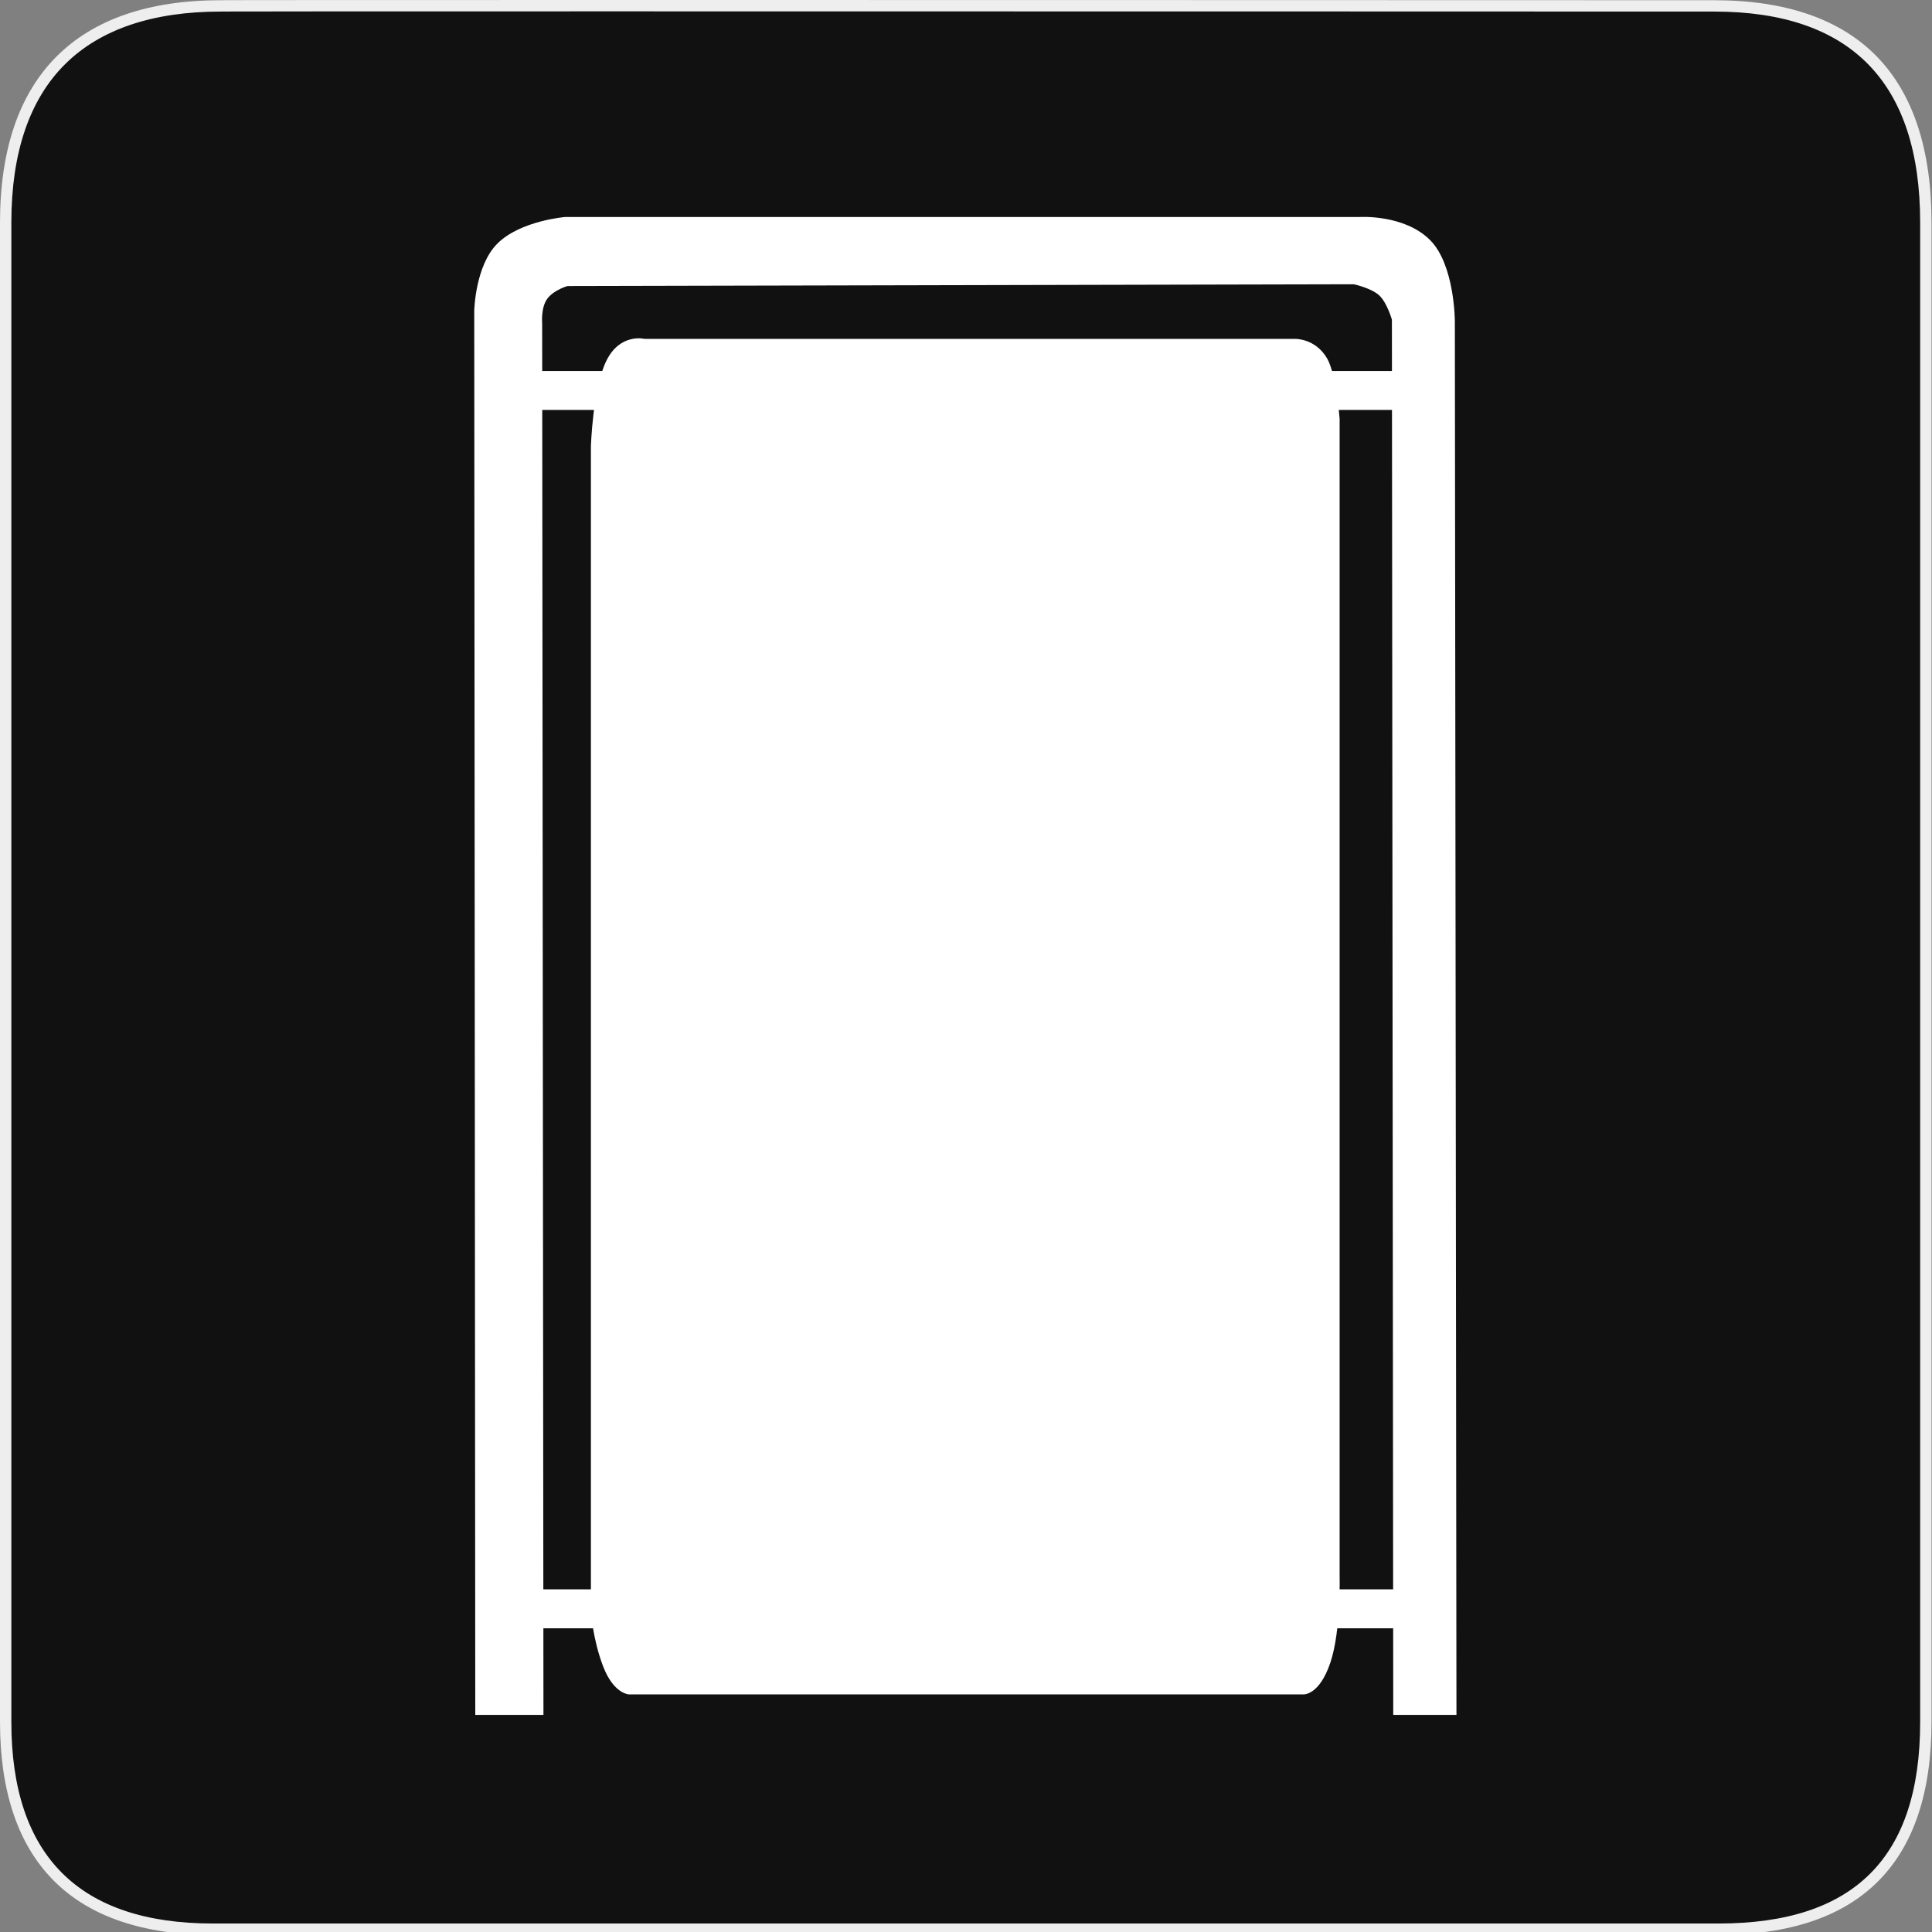 <?xml version="1.0" encoding="UTF-8" standalone="no"?>
<!-- Generator: Adobe Illustrator 16.0.0, SVG Export Plug-In . SVG Version: 6.00 Build 0)  -->

<svg
   xmlns:dc="http://purl.org/dc/elements/1.1/"
   xmlns:cc="http://creativecommons.org/ns#"
   xmlns:rdf="http://www.w3.org/1999/02/22-rdf-syntax-ns#"
   xmlns:svg="http://www.w3.org/2000/svg"
   xmlns="http://www.w3.org/2000/svg"
   xmlns:xlink="http://www.w3.org/1999/xlink"
   xmlns:sodipodi="http://sodipodi.sourceforge.net/DTD/sodipodi-0.dtd"
   xmlns:inkscape="http://www.inkscape.org/namespaces/inkscape"
   version="1.1"
   id="Ebene_1"
   x="0px"
   y="0px"
   width="580px"
   height="580px"
   viewBox="0 0 580 580"
   enable-background="new 0 0 580 580"
   xml:space="preserve"
   sodipodi:docname="advertising_totem.svg"
   inkscape:version="0.92.3 (2405546, 2018-03-11)"><rect x="0" y="0" width="580" height="580" fill="#808080" stroke="none"/><defs
   id="defs1323">
	<defs
   id="defs1291">
		<rect
   y="0"
   x="0"
   height="580"
   width="580"
   id="SVGID_1_" />
	</defs>
	<clipPath
   id="SVGID_2_">
		<use
   height="100%"
   width="100%"
   y="0"
   x="0"
   style="overflow:visible"
   id="use1293"
   overflow="visible"
   xlink:href="#SVGID_1_" />
	</clipPath>
	
	
	
	
	
	
	
	
	
	
	
</defs><sodipodi:namedview
   pagecolor="#ffffff"
   bordercolor="#666666"
   borderopacity="1"
   objecttolerance="10"
   gridtolerance="10"
   guidetolerance="10"
   inkscape:pageopacity="0"
   inkscape:pageshadow="2"
   inkscape:window-width="1617"
   inkscape:window-height="1024"
   id="namedview1321"
   showgrid="false"
   inkscape:zoom="1.47"
   inkscape:cx="290"
   inkscape:cy="290"
   inkscape:window-x="156"
   inkscape:window-y="23"
   inkscape:window-maximized="0"
   inkscape:current-layer="Ebene_1" />
<path
   style="fill:#111111"
   inkscape:connector-curvature="0"
   id="path1296"
   d="M 66.275,1.768 C 24.94,1.768 1.704,23.139 1.704,66.804 v 450.123 c 0,40.845 20.894,62.229 62.192,62.229 H 515.92 c 41.307,0 62.229,-20.316 62.229,-62.229 V 66.804 c 0,-42.601 -20.924,-65.036 -63.522,-65.036 -0.003,0 -448.494,-0.143 -448.352,0"
   clip-path="url(#SVGID_2_)" /><path
   style="fill:#eeeeee"
   inkscape:connector-curvature="0"
   id="path1298"
   d="M 515.92,580.86 H 63.896 c -20.964,0 -37.043,-5.484 -47.792,-16.301 C 5.418,553.806 0,537.779 0,516.927 V 66.804 C 0,23.142 22.917,0.064 66.275,0.064 v 0.028 c 0.519,-0.039 1.239,-0.042 2.269,-0.045 1.493,-0.005 3.699,-0.009 6.553,-0.013 5.706,-0.008 14.004,-0.015 24.376,-0.02 103.438,-0.048 413.251,0.049 415.146,0.05 21.565,0 38.039,5.741 48.97,17.063 10.792,11.179 16.265,27.893 16.265,49.677 v 450.123 c 0,42.423 -21.511,63.933 -63.934,63.933 z M 67.437,3.46 67.432,3.472 H 66.275 C 45.915,3.472 30.24,8.739 19.684,19.126 8.884,29.754 3.408,45.795 3.408,66.804 v 450.123 c 0,40.162 20.351,60.525 60.488,60.525 H 515.92 c 40.728,0 60.525,-19.798 60.525,-60.525 V 66.804 c 0,-42.024 -20.799,-63.332 -61.818,-63.332 -1.523,0 -199.84,-0.063 -332.176,-0.063 -84.029,0 -109.775,0.026 -115.014,0.051 z"
   clip-path="url(#SVGID_2_)" /><g
   id="g5074"
   transform="matrix(1.451,0,0,1.551,-136.849,-125.323)"><path
     transform="translate(-110.082,-114.224)"
     clip-path="url(#SVGID_2_)"
     d="m 302.728,526.953 h 14.105 l -0.266,-269.368 c 0,0 -0.298,-3.04 1.073,-4.753 1.371,-1.714 4.178,-2.444 4.178,-2.444 l 162.676,-0.342 c 0,0 3.427,0.685 5.141,2.056 1.714,1.371 2.741,4.798 2.741,4.798 l 0.277,270.053 h 13.078 l -0.332,-269.711 c 0,0 0,-10.966 -5.142,-15.764 -5.313,-4.96 -14.393,-4.455 -14.393,-4.455 h -164.5 c 0,0 -9.253,0.685 -14.051,5.14 -4.617,4.288 -4.798,13.023 -4.798,13.023 z"
     id="path1306"
     inkscape:connector-curvature="0"
     style="fill:#ffffff" /><path
     transform="matrix(1,0,0,2.431,-110.082,-486.768)"
     clip-path="url(#SVGID_2_)"
     d="m 337.762,260.455 h 134.59 c 0,0 4.243,-0.055 6.665,1.587 1.813,1.229 2.54,4.762 2.54,4.762 v 92.054 c 0,0 0.317,4.444 -1.905,6.983 -2.365,2.703 -5.713,2.54 -5.713,2.54 H 334.588 c 0,0 -3.176,0 -5.397,-2.223 -2.222,-2.222 -2.539,-4.443 -2.539,-4.443 v -92.689 c 0,0 0.358,-4.619 3.215,-6.841 2.857,-2.223 7.895,-1.73 7.895,-1.73"
     id="path1308"
     inkscape:connector-curvature="0"
     style="fill:#ffffff" /><path
     transform="translate(-110.082,-114.224)"
     clip-path="url(#SVGID_2_)"
     d="m 476.955,266.838 h 20.562 v 7.54 H 476.8 c 1.028,0 0.155,-7.54 0.155,-7.54"
     id="path1310"
     inkscape:connector-curvature="0"
     style="fill:#ffffff" /><path
     transform="translate(-110.082,-114.224)"
     clip-path="url(#SVGID_2_)"
     d="m 313.141,266.838 h 20.562 v 7.54 h -20.717 c 1.028,0 0.155,-7.54 0.155,-7.54"
     id="path1312"
     inkscape:connector-curvature="0"
     style="fill:#ffffff" /><path
     transform="translate(-113.041,37.286)"
     clip-path="url(#SVGID_2_)"
     d="m 313.141,351.145 h 20.562 v 7.54 h -20.717 c 1.028,0 0.155,-7.54 0.155,-7.54"
     id="path1314"
     inkscape:connector-curvature="0"
     style="fill:#ffffff" /><path
     transform="translate(-113.041,37.286)"
     clip-path="url(#SVGID_2_)"
     d="m 478.325,351.145 h 20.562 v 7.54 H 478.17 c 1.029,0 0.155,-7.54 0.155,-7.54"
     id="path1316"
     inkscape:connector-curvature="0"
     style="fill:#ffffff" /></g>
</svg>